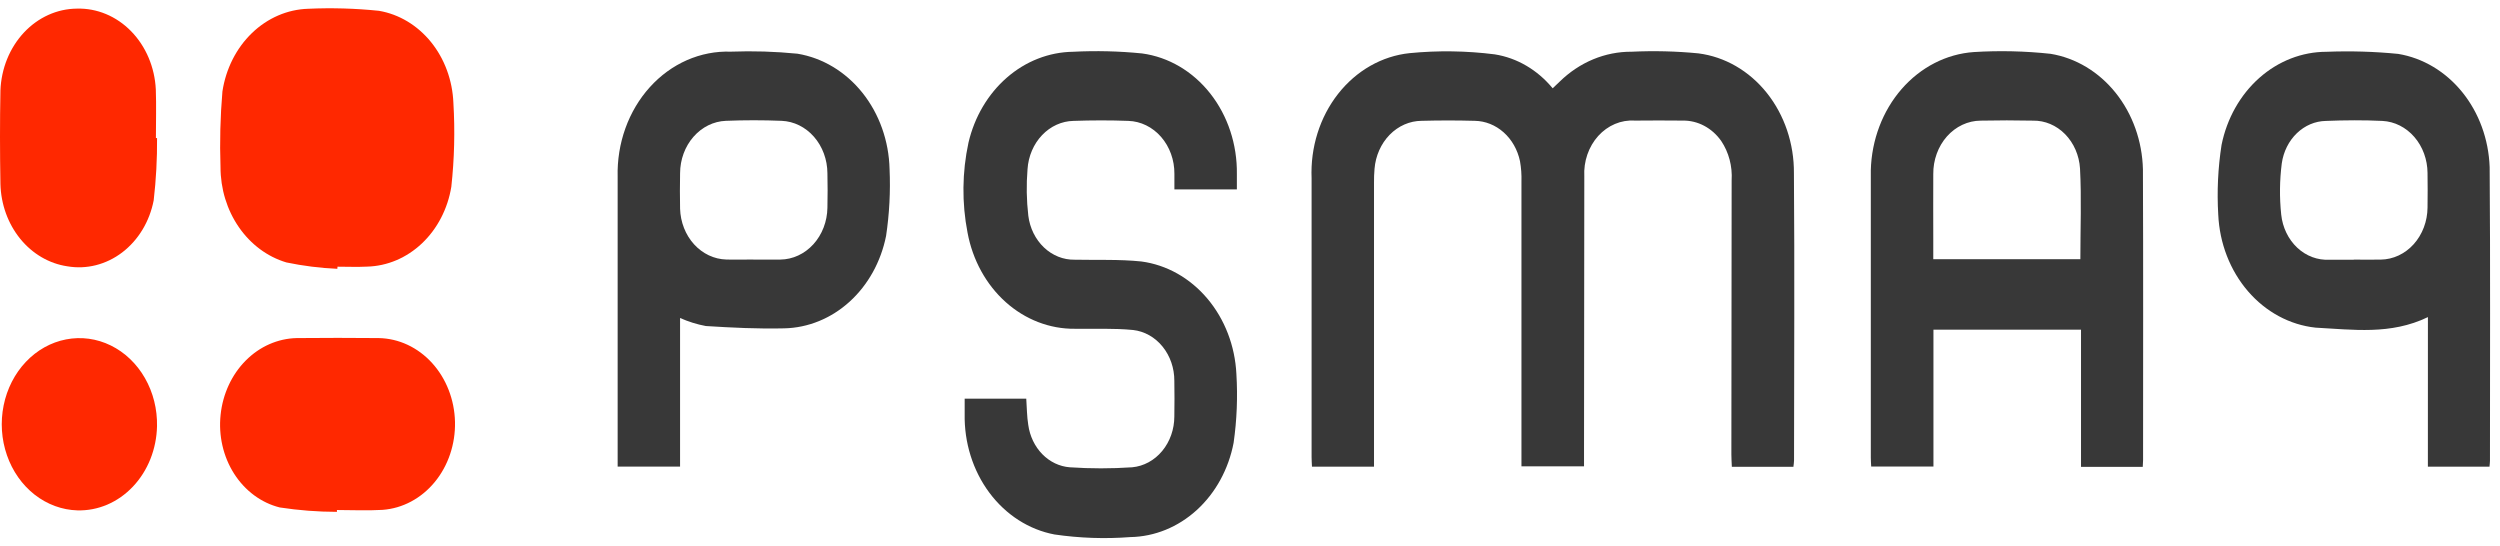 <svg width="151" height="33" viewBox="0 0 151 33" fill="none" xmlns="http://www.w3.org/2000/svg">
<path d="M108.321 28.195H104.603C104.593 27.934 104.575 27.696 104.575 27.456C104.578 21.936 104.583 16.416 104.591 10.896C104.644 10.043 104.42 9.197 103.959 8.511C103.685 8.123 103.333 7.811 102.933 7.598C102.532 7.385 102.092 7.278 101.648 7.284C100.677 7.272 99.704 7.276 98.737 7.284C98.331 7.257 97.925 7.326 97.545 7.486C97.165 7.646 96.82 7.894 96.532 8.212C96.245 8.531 96.021 8.913 95.876 9.335C95.731 9.756 95.668 10.207 95.692 10.657C95.681 16.233 95.675 21.809 95.675 27.386V28.166H91.896V27.473C91.896 21.97 91.896 16.469 91.896 10.971C91.909 10.557 91.88 10.143 91.808 9.737C91.664 9.05 91.317 8.437 90.821 7.995C90.326 7.553 89.712 7.308 89.076 7.298C88.004 7.268 86.932 7.268 85.858 7.298C85.145 7.304 84.459 7.605 83.935 8.141C83.411 8.678 83.085 9.411 83.021 10.2C82.997 10.481 82.987 10.763 82.99 11.046V28.187H79.243C79.234 27.976 79.22 27.792 79.22 27.609V10.767C79.143 8.905 79.715 7.081 80.817 5.674C81.919 4.267 83.467 3.385 85.14 3.21C86.851 3.043 88.573 3.067 90.281 3.283C91.626 3.495 92.863 4.22 93.781 5.333L94.205 4.93C95.405 3.756 96.952 3.113 98.551 3.124C99.894 3.06 101.239 3.093 102.578 3.223C104.176 3.425 105.651 4.277 106.717 5.613C107.783 6.95 108.366 8.677 108.353 10.461C108.399 16.244 108.362 22.029 108.36 27.812C108.36 27.922 108.339 28.032 108.322 28.198" fill="#383838"/>
<path d="M58.261 24.078H61.986C62.025 24.627 62.023 25.153 62.107 25.665C62.201 26.344 62.5 26.967 62.955 27.432C63.41 27.897 63.994 28.176 64.611 28.224C65.868 28.309 67.128 28.309 68.384 28.224C69.079 28.16 69.726 27.808 70.197 27.239C70.669 26.67 70.93 25.925 70.93 25.151C70.942 24.435 70.942 23.718 70.93 23.002C70.933 22.238 70.679 21.501 70.219 20.934C69.759 20.366 69.124 20.009 68.44 19.932C67.274 19.818 66.094 19.873 64.92 19.858C63.401 19.873 61.924 19.303 60.742 18.245C59.56 17.186 58.747 15.705 58.44 14.055C58.091 12.26 58.11 10.402 58.496 8.616C58.859 7.06 59.674 5.68 60.814 4.688C61.954 3.696 63.356 3.148 64.805 3.127C66.198 3.055 67.595 3.088 68.984 3.228C70.579 3.444 72.046 4.307 73.102 5.651C74.158 6.994 74.73 8.723 74.707 10.506C74.707 10.803 74.707 11.101 74.707 11.438H70.934C70.934 11.122 70.938 10.809 70.934 10.497C70.939 9.667 70.651 8.868 70.132 8.271C69.612 7.673 68.902 7.326 68.154 7.302C67.05 7.26 65.942 7.263 64.836 7.302C64.13 7.316 63.454 7.623 62.941 8.162C62.428 8.7 62.115 9.432 62.063 10.214C61.986 11.152 62.001 12.096 62.11 13.029C62.203 13.775 62.54 14.457 63.056 14.947C63.572 15.436 64.231 15.699 64.91 15.686C66.254 15.715 67.604 15.655 68.938 15.793C70.462 15.996 71.873 16.789 72.922 18.032C73.972 19.274 74.594 20.887 74.678 22.587C74.763 23.976 74.707 25.371 74.51 26.746C74.205 28.339 73.421 29.77 72.288 30.804C71.154 31.838 69.738 32.415 68.27 32.44C66.743 32.557 65.208 32.504 63.69 32.282C62.148 31.991 60.753 31.095 59.757 29.758C58.761 28.42 58.232 26.73 58.266 24.996V24.083" fill="#383838"/>
<path d="M129.419 28.198H125.693V19.91H116.78V28.179H113.02C113.012 28.001 112.997 27.818 112.997 27.637C112.994 21.853 112.994 16.069 112.997 10.286C113.044 8.449 113.709 6.697 114.86 5.376C116.012 4.055 117.567 3.259 119.22 3.144C120.767 3.048 122.318 3.084 123.86 3.251C125.379 3.502 126.77 4.338 127.789 5.612C128.808 6.887 129.39 8.519 129.433 10.222C129.457 16.08 129.442 21.938 129.442 27.796C129.442 27.907 129.432 28.017 129.422 28.196M125.654 15.656C125.654 13.784 125.729 11.975 125.633 10.177C125.583 9.383 125.26 8.642 124.732 8.104C124.204 7.567 123.51 7.274 122.794 7.287C121.739 7.264 120.684 7.264 119.629 7.287C119.249 7.29 118.874 7.375 118.525 7.539C118.176 7.703 117.859 7.942 117.593 8.242C117.328 8.542 117.118 8.898 116.977 9.289C116.836 9.679 116.765 10.097 116.77 10.517C116.761 11.835 116.77 13.154 116.77 14.472V15.656H125.654Z" fill="#383838"/>
<path d="M41.076 19.209V28.181H37.306V10.685C37.28 9.682 37.439 8.684 37.773 7.752C38.107 6.82 38.61 5.973 39.25 5.265C39.89 4.556 40.654 4 41.495 3.631C42.336 3.263 43.236 3.089 44.139 3.12C45.482 3.069 46.826 3.111 48.163 3.243C49.681 3.493 51.072 4.329 52.09 5.603C53.108 6.877 53.688 8.509 53.73 10.211C53.79 11.562 53.719 12.917 53.519 14.251C53.206 15.812 52.43 17.211 51.314 18.223C50.199 19.235 48.809 19.802 47.368 19.832C45.79 19.87 44.211 19.792 42.632 19.692C42.099 19.593 41.578 19.43 41.077 19.207M45.499 15.678C46.046 15.678 46.589 15.688 47.133 15.678C47.881 15.67 48.596 15.339 49.127 14.755C49.658 14.171 49.963 13.38 49.976 12.55C49.993 11.854 49.991 11.156 49.976 10.46C49.971 9.638 49.68 8.851 49.165 8.262C48.649 7.673 47.949 7.328 47.209 7.298C46.089 7.252 44.962 7.253 43.84 7.298C43.101 7.327 42.401 7.673 41.886 8.262C41.37 8.851 41.081 9.639 41.077 10.46C41.066 11.175 41.06 11.891 41.077 12.606C41.101 13.415 41.402 14.184 41.92 14.755C42.438 15.325 43.134 15.655 43.863 15.675C44.41 15.691 44.953 15.675 45.497 15.675" fill="#383838"/>
<path d="M146.646 19.153C144.39 20.244 142.101 19.906 139.863 19.79C138.307 19.625 136.857 18.843 135.777 17.59C134.697 16.336 134.06 14.693 133.982 12.961C133.899 11.554 133.966 10.141 134.182 8.752C134.505 7.156 135.309 5.729 136.461 4.707C137.613 3.685 139.044 3.128 140.519 3.128C141.963 3.071 143.409 3.113 144.849 3.255C146.343 3.502 147.713 4.32 148.722 5.568C149.731 6.815 150.315 8.415 150.375 10.09C150.421 16.002 150.393 21.914 150.394 27.828C150.394 27.937 150.377 28.044 150.366 28.188H146.644L146.646 19.153ZM142.166 15.68C142.712 15.68 143.255 15.691 143.799 15.68C144.547 15.67 145.261 15.335 145.789 14.748C146.316 14.16 146.616 13.367 146.623 12.538C146.633 11.841 146.633 11.145 146.623 10.447C146.618 9.637 146.333 8.859 145.827 8.274C145.321 7.689 144.632 7.342 143.903 7.304C142.765 7.249 141.622 7.258 140.483 7.304C139.837 7.315 139.216 7.578 138.729 8.047C138.242 8.516 137.919 9.162 137.819 9.869C137.688 10.893 137.677 11.932 137.785 12.959C137.867 13.738 138.212 14.452 138.751 14.959C139.29 15.465 139.982 15.725 140.687 15.686C141.181 15.691 141.674 15.686 142.167 15.686" fill="#383838"/>
<path d="M20.372 16.236C19.34 16.191 18.312 16.062 17.297 15.851C16.155 15.511 15.146 14.762 14.427 13.72C13.707 12.679 13.318 11.403 13.319 10.091C13.267 8.569 13.305 7.044 13.434 5.526C13.642 4.157 14.271 2.909 15.216 1.998C16.161 1.086 17.362 0.568 18.613 0.53C20.04 0.465 21.47 0.506 22.892 0.653C24.105 0.861 25.215 1.528 26.035 2.542C26.854 3.556 27.331 4.854 27.385 6.214C27.486 7.904 27.444 9.601 27.26 11.282C27.042 12.612 26.416 13.819 25.489 14.697C24.562 15.576 23.391 16.073 22.172 16.104C21.577 16.135 20.981 16.108 20.385 16.108L20.375 16.235" fill="#FF2800"/>
<path d="M20.346 30.916C19.192 30.914 18.039 30.825 16.896 30.65C15.782 30.372 14.8 29.645 14.14 28.611C13.48 27.576 13.19 26.307 13.325 25.048C13.457 23.791 13.996 22.629 14.841 21.778C15.686 20.927 16.78 20.445 17.922 20.42C19.575 20.404 21.226 20.404 22.874 20.42C24.083 20.441 25.238 20.98 26.096 21.924C26.955 22.868 27.452 24.144 27.482 25.485C27.511 26.826 27.073 28.127 26.257 29.117C25.441 30.107 24.312 30.709 23.105 30.796C22.189 30.852 21.265 30.805 20.35 30.805C20.352 30.841 20.352 30.878 20.35 30.914" fill="#FF2800"/>
<path d="M9.486 8.337C9.496 9.595 9.428 10.852 9.283 12.1C9.036 13.378 8.357 14.502 7.386 15.243C6.415 15.984 5.226 16.285 4.062 16.084C2.967 15.921 1.96 15.332 1.22 14.421C0.481 13.511 0.057 12.338 0.026 11.113C-0.007 9.232 -0.01 7.347 0.026 5.464C0.076 4.141 0.584 2.889 1.443 1.969C2.302 1.049 3.447 0.531 4.641 0.521C5.852 0.485 7.029 0.975 7.92 1.887C8.811 2.798 9.346 4.06 9.411 5.403C9.446 6.379 9.417 7.361 9.417 8.34L9.486 8.337Z" fill="#FF2800"/>
<path d="M4.676 30.827C3.749 30.8 2.851 30.47 2.093 29.878C1.335 29.285 0.753 28.456 0.42 27.497C0.086 26.537 0.017 25.489 0.22 24.486C0.423 23.483 0.889 22.568 1.56 21.859C2.231 21.149 3.077 20.676 3.99 20.5C4.903 20.323 5.843 20.45 6.691 20.866C7.538 21.281 8.256 21.966 8.753 22.834C9.251 23.702 9.505 24.714 9.484 25.742C9.469 26.427 9.333 27.101 9.084 27.727C8.834 28.353 8.476 28.918 8.029 29.39C7.583 29.862 7.057 30.232 6.482 30.479C5.906 30.725 5.293 30.843 4.676 30.827Z" fill="#FF2800"/>
</svg>

